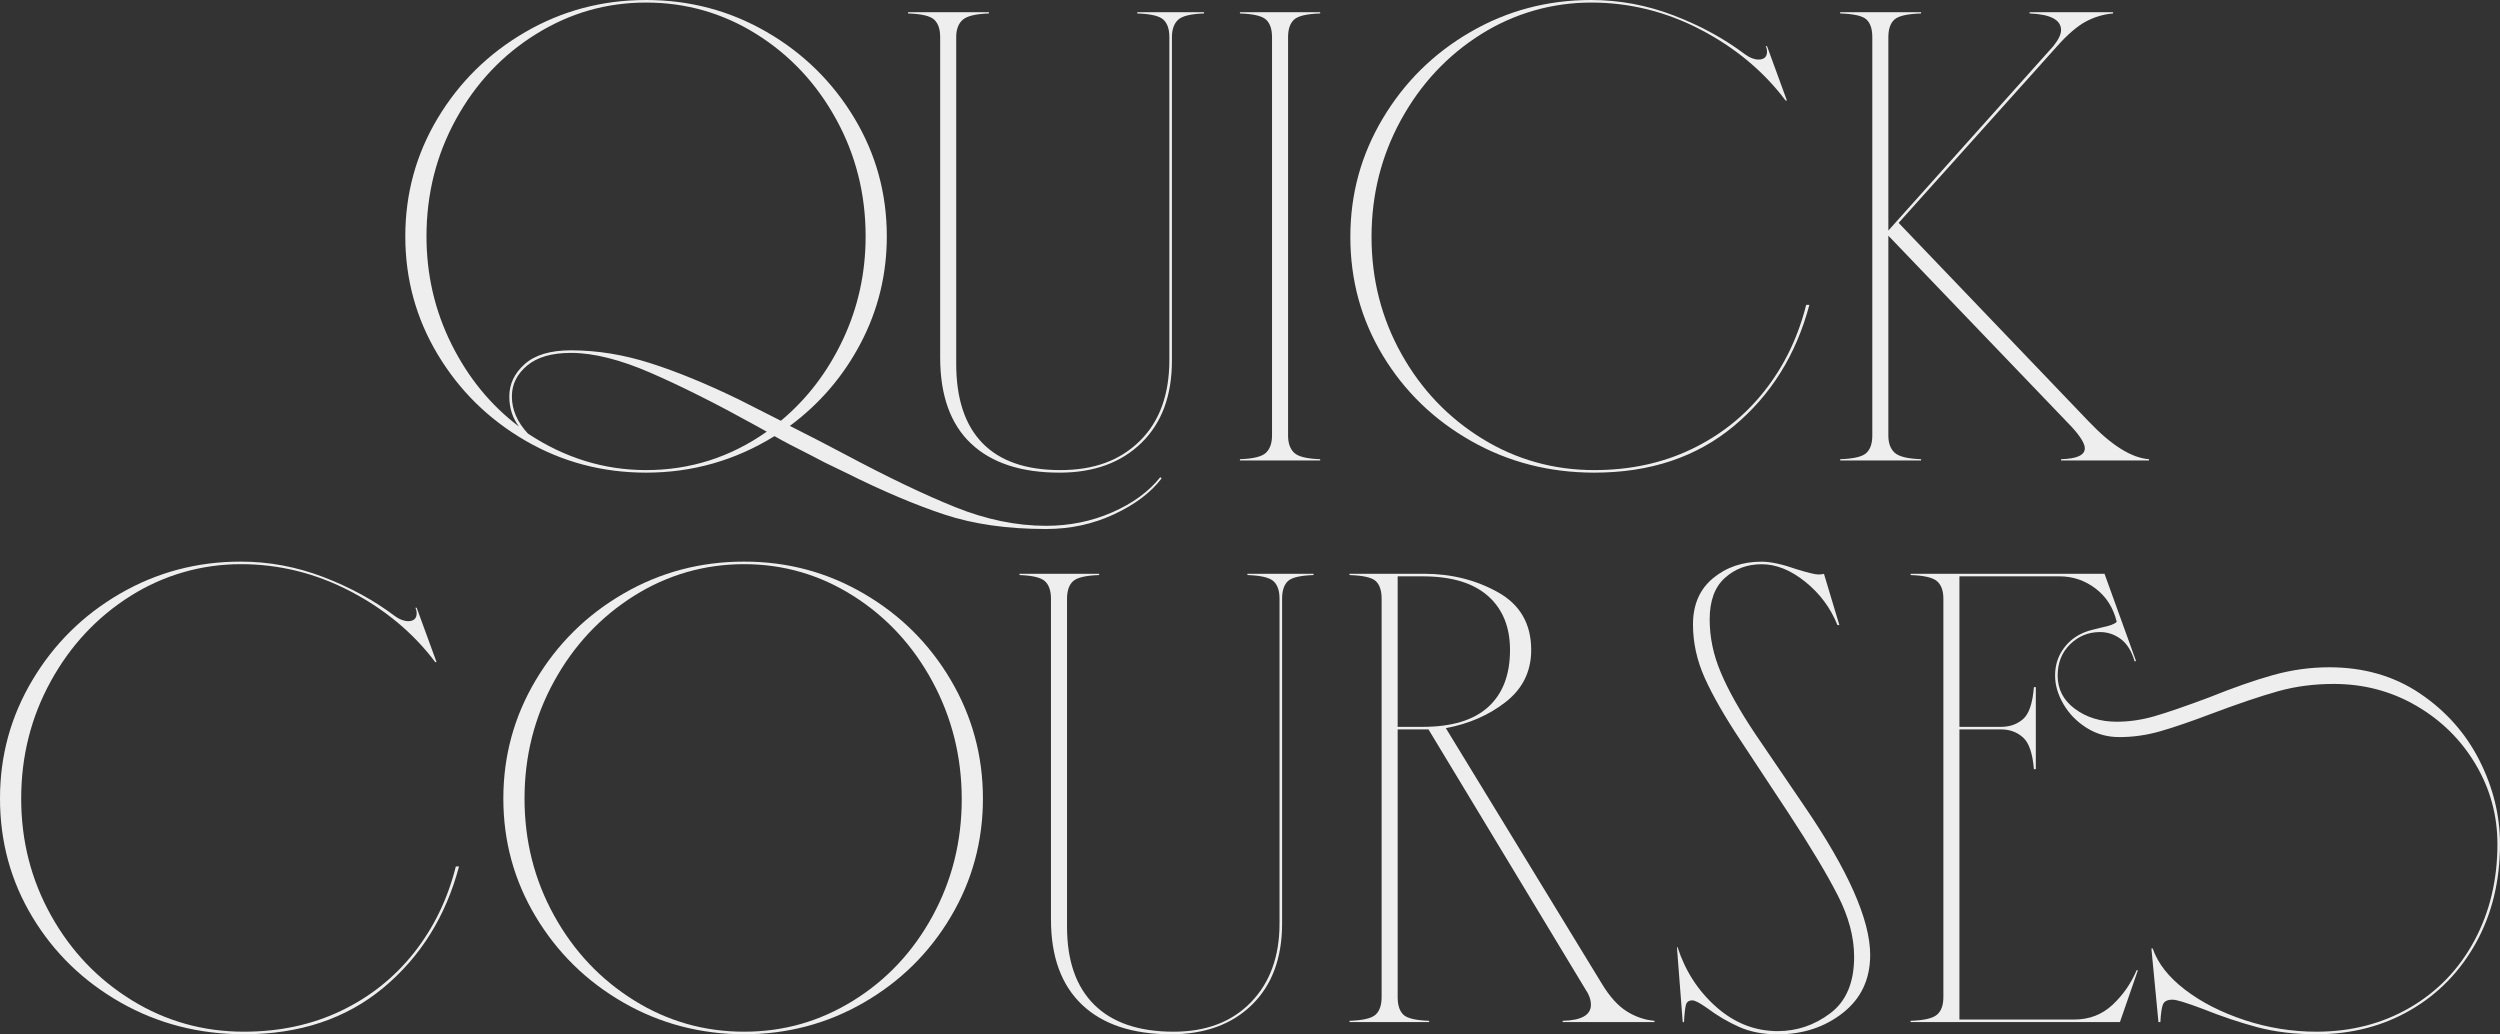 <svg width="539" height="223" viewBox="0 0 539 223" fill="none" xmlns="http://www.w3.org/2000/svg">
<rect x="0" y="0" width="539" height="223" fill="#333333" stroke="none"/>
<path d="M182.338 101.903L177.77 99.694L174.864 98.175C171.362 96.422 168.732 95.041 166.974 94.033C158.489 99.28 149.256 101.903 139.29 101.903C129.878 101.903 121.199 99.597 113.268 94.999C105.336 90.401 99.038 84.201 94.373 76.427C89.709 68.654 87.383 60.162 87.383 50.952C87.383 41.742 89.709 33.25 94.373 25.476C99.038 17.702 105.336 11.502 113.268 6.904C121.199 2.306 129.878 0 139.29 0C148.703 0 157.381 2.306 165.313 6.904C173.244 11.502 179.542 17.702 184.207 25.476C188.871 33.25 191.197 41.742 191.197 50.952C191.197 59.14 189.328 66.803 185.591 73.942C181.854 81.081 176.76 87.032 170.296 91.823L176.525 94.999L182.061 97.899C191.377 102.87 199.364 106.695 206.008 109.36C212.652 112.025 219.157 113.364 225.525 113.364C230.605 113.364 235.352 112.398 239.782 110.464C244.211 108.531 247.671 106.004 250.163 102.87L250.44 103.146C248.128 106.184 244.723 108.766 240.197 110.879C235.671 112.991 230.784 114.054 225.525 114.054C217.219 114.054 209.925 113.019 203.655 110.948C197.384 108.876 190.27 105.866 182.338 101.903ZM111.883 91.962C110.499 90.125 109.807 87.957 109.807 85.472C109.807 82.807 110.914 80.473 113.129 78.499C115.344 76.524 118.666 75.53 123.095 75.53C128.729 75.53 134.418 76.455 140.19 78.292C145.962 80.128 152.343 82.752 159.361 86.162L168.358 90.719C173.992 86.024 178.435 80.197 181.715 73.252C184.996 66.306 186.629 58.864 186.629 50.952C186.629 41.838 184.511 33.416 180.262 25.683C176.012 17.951 170.268 11.834 163.029 7.318C155.79 2.803 147.872 0.552 139.29 0.552C130.708 0.552 122.915 2.803 115.621 7.318C108.326 11.834 102.568 17.951 98.318 25.683C94.069 33.416 91.951 41.838 91.951 50.952C91.951 59.236 93.751 66.997 97.349 74.218C100.948 81.44 105.793 87.364 111.883 91.962ZM139.29 101.351C148.799 101.351 157.464 98.59 165.313 93.066L162.821 91.685C154.516 87.087 147.042 83.332 140.397 80.432C133.753 77.532 127.981 76.082 123.095 76.082C118.943 76.082 115.787 77.007 113.614 78.844C111.44 80.68 110.361 82.89 110.361 85.472C110.361 88.33 111.51 90.995 113.821 93.481C121.753 98.728 130.251 101.351 139.29 101.351ZM213.219 2.624V2.9C210.354 2.996 208.471 3.452 207.544 4.28C206.617 5.109 206.16 6.352 206.16 8.009V78.43C206.16 85.983 208.056 91.686 211.835 95.552C215.614 99.418 221.206 101.351 228.584 101.351C235.961 101.351 241.498 99.252 245.747 95.068C249.997 90.885 252.115 85.058 252.115 77.601V8.009C252.115 6.255 251.672 4.999 250.8 4.211C249.928 3.424 248.059 2.996 245.194 2.9V2.624H259.589V2.9C256.724 2.996 254.855 3.452 253.983 4.28C253.111 5.109 252.668 6.352 252.668 8.009V77.739C252.668 85.292 250.481 91.202 246.094 95.483C241.706 99.763 235.823 101.903 228.445 101.903C220.14 101.903 213.773 99.805 209.343 95.621C204.914 91.437 202.699 85.237 202.699 77.049V8.009C202.699 6.255 202.256 4.999 201.384 4.211C200.512 3.424 198.644 2.996 195.779 2.9V2.624H213.219Z" fill="#EEEEEE"/>
<path d="M274.248 93.895V8.009C274.248 6.255 273.805 4.999 272.933 4.211C272.061 3.424 270.192 2.996 267.327 2.9V2.624H284.629V2.9C281.764 2.996 279.895 3.424 279.023 4.211C278.151 4.999 277.708 6.255 277.708 8.009V93.895C277.708 95.552 278.151 96.794 279.023 97.623C279.895 98.451 281.764 98.907 284.629 99.004V99.28H267.327V99.004C270.192 98.907 272.061 98.451 272.933 97.623C273.805 96.794 274.248 95.552 274.248 93.895Z" fill="#EEEEEE"/>
<path d="M298.125 76.635C293.46 68.902 291.135 60.383 291.135 51.09C291.135 41.797 293.46 33.374 298.125 25.545C302.79 17.716 309.088 11.502 317.019 6.904C324.95 2.306 333.629 0 343.042 0C349.132 0 355.056 1.105 360.828 3.314C366.6 5.523 371.736 8.326 376.262 11.737C377.272 12.469 378.241 12.841 379.169 12.841C379.722 12.841 380.165 12.703 380.484 12.427C380.802 12.151 380.968 11.737 380.968 11.184C380.968 10.729 380.871 10.315 380.691 9.942H380.968L385.259 21.679H384.982C380.276 15.424 374.186 10.328 366.711 6.421C359.236 2.513 351.347 0.552 343.042 0.552C334.736 0.552 326.542 2.831 319.303 7.387C312.064 11.944 306.319 18.088 302.07 25.821C297.82 33.554 295.703 41.977 295.703 51.09C295.703 60.203 297.848 68.598 302.139 76.29C306.43 83.981 312.244 90.07 319.58 94.585C326.916 99.1 334.972 101.351 343.734 101.351C351.388 101.351 358.364 99.86 364.635 96.864C370.905 93.867 376.165 89.683 380.414 84.298C384.664 78.913 387.654 72.727 389.412 65.726H390.104C387.238 76.497 381.799 85.223 373.77 91.893C365.742 98.562 355.734 101.903 343.734 101.903C334.044 101.903 325.186 99.625 317.157 95.068C309.129 90.512 302.79 84.367 298.125 76.635Z" fill="#EEEEEE"/>
<path d="M403.669 93.895V8.009C403.669 6.255 403.253 4.999 402.423 4.211C401.592 3.424 399.696 2.996 396.748 2.9V2.624H414.188V2.9C411.24 2.996 409.316 3.424 408.444 4.211C407.572 4.999 407.129 6.255 407.129 8.009V49.709L442.703 9.942C443.81 8.561 444.364 7.415 444.364 6.49C444.364 4.28 442.107 3.079 437.581 2.9V2.624H455.575V2.9C453.458 3.079 451.464 3.687 449.623 4.695C447.783 5.703 445.748 7.456 443.533 9.942L409.344 48.052L450.316 90.857C455.202 96.007 459.548 98.728 463.327 99.004V99.28H444.364V99.004C447.782 98.907 449.485 98.134 449.485 96.656C449.485 95.648 448.558 94.129 446.717 92.1L407.129 50.814V93.895C407.129 95.552 407.586 96.794 408.513 97.623C409.441 98.451 411.323 98.907 414.188 99.004V99.28H396.748V99.004C399.613 98.907 401.482 98.479 402.354 97.692C403.226 96.905 403.669 95.648 403.669 93.895Z" fill="#EEEEEE"/>
<path d="M6.99 197.717C2.325 189.985 0 181.465 0 172.173C0 162.88 2.325 154.457 6.99 146.628C11.655 138.799 17.953 132.585 25.884 127.987C33.816 123.389 42.494 121.083 51.907 121.083C57.997 121.083 63.922 122.187 69.694 124.397C75.466 126.606 80.601 129.409 85.127 132.82C86.138 133.551 87.106 133.924 88.034 133.924C88.588 133.924 89.031 133.786 89.349 133.51C89.667 133.234 89.833 132.82 89.833 132.267C89.833 131.812 89.736 131.397 89.556 131.025H89.833L94.124 142.761H93.847C89.141 136.506 83.051 131.411 75.576 127.504C68.102 123.596 60.212 121.635 51.907 121.635C43.602 121.635 35.407 123.913 28.168 128.47C20.929 133.027 15.184 139.171 10.935 146.904C6.686 154.636 4.568 163.059 4.568 172.173C4.568 181.286 6.713 189.681 11.004 197.372C15.295 205.063 21.109 211.153 28.445 215.668C35.781 220.183 43.837 222.434 52.599 222.434C60.253 222.434 67.23 220.943 73.5 217.946C79.77 214.95 85.03 210.766 89.28 205.381C93.529 199.996 96.519 193.81 98.277 186.809H98.969C96.104 197.579 90.664 206.306 82.636 212.975C74.607 219.645 64.6 222.986 52.599 222.986C42.91 222.986 34.051 220.708 26.023 216.151C17.994 211.595 11.655 205.45 6.99 197.717Z" fill="#EEEEEE"/>
<path d="M115.51 197.648C110.845 189.875 108.52 181.383 108.52 172.173C108.52 162.963 110.845 154.457 115.51 146.628C120.175 138.799 126.473 132.585 134.404 127.987C142.335 123.389 151.014 121.083 160.427 121.083C169.839 121.083 178.352 123.389 186.242 127.987C194.131 132.585 200.388 138.799 204.997 146.628C209.607 154.457 211.918 162.963 211.918 172.173C211.918 181.383 209.607 189.875 204.997 197.648C200.388 205.422 194.131 211.595 186.242 216.151C178.352 220.708 169.742 222.986 160.427 222.986C151.111 222.986 142.335 220.708 134.404 216.151C126.473 211.595 120.175 205.422 115.51 197.648ZM136.688 215.668C143.927 220.183 151.845 222.434 160.427 222.434C169.008 222.434 176.76 220.197 183.958 215.737C191.155 211.277 196.858 205.201 201.052 197.51C205.246 189.819 207.35 181.424 207.35 172.311C207.35 163.197 205.246 154.747 201.052 146.973C196.858 139.199 191.155 133.027 183.958 128.47C176.76 123.913 168.912 121.635 160.427 121.635C151.942 121.635 143.927 123.913 136.688 128.47C129.449 133.027 123.704 139.171 119.455 146.904C115.205 154.636 113.088 163.059 113.088 172.173C113.088 181.286 115.205 189.681 119.455 197.372C123.704 205.063 129.449 211.153 136.688 215.668Z" fill="#EEEEEE"/>
<path d="M226.59 198.27V129.091C226.59 127.338 226.147 126.081 225.275 125.294C224.403 124.507 222.576 124.079 219.808 123.982V123.706H236.972V123.982C234.107 124.079 232.238 124.507 231.366 125.294C230.494 126.081 230.051 127.338 230.051 129.091V199.789C230.051 207.148 232.016 212.768 235.934 216.635C239.851 220.501 245.554 222.434 253.028 222.434C260.046 222.434 265.597 220.321 269.708 216.082C273.819 211.843 275.867 206.182 275.867 199.098V129.091C275.867 127.338 275.424 126.081 274.552 125.294C273.68 124.507 271.812 124.079 268.946 123.982V123.706H283.203V123.982C280.338 124.079 278.497 124.507 277.667 125.294C276.836 126.081 276.421 127.338 276.421 129.091V199.098C276.421 206.555 274.248 212.395 269.915 216.635C265.583 220.874 259.769 222.986 252.475 222.986C244.17 222.986 237.775 220.874 233.304 216.635C228.833 212.395 226.59 206.278 226.59 198.27Z" fill="#EEEEEE"/>
<path d="M297.876 214.978V129.091C297.876 127.338 297.46 126.081 296.63 125.294C295.799 124.507 293.903 124.079 290.955 123.982V123.706H307.011C312.922 123.706 318.251 125.046 322.999 127.711C327.746 130.376 330.127 134.518 330.127 140.138C330.127 144.736 328.3 148.464 324.66 151.322C321.019 154.181 316.701 156.059 311.718 156.984L345.353 212.078C347.014 214.839 348.786 216.814 350.682 218.015C352.579 219.217 354.586 219.907 356.703 220.087V220.363H336.91V220.087C340.965 219.99 343 218.844 343 216.635C343 215.53 342.585 214.384 341.754 213.182L307.98 157.26H301.336V214.978C301.336 216.731 301.751 217.988 302.582 218.775C303.412 219.562 305.253 219.99 308.119 220.087V220.363H290.955V220.087C293.82 219.99 295.689 219.562 296.561 218.775C297.433 217.988 297.876 216.731 297.876 214.978ZM320.853 152.427C323.995 149.569 325.559 145.482 325.559 140.138C325.559 135.167 323.968 131.273 320.784 128.47C317.6 125.667 312.922 124.259 306.734 124.259H301.336V156.708H306.734C313.005 156.708 317.711 155.285 320.853 152.427Z" fill="#EEEEEE"/>
<path d="M368.054 217.339C366.49 216.234 365.424 215.682 364.87 215.682C364.136 215.682 363.666 215.999 363.486 216.648C363.306 217.297 363.168 218.54 363.071 220.376H362.794L361.548 204.221H361.686C363.347 209.371 366.144 213.68 370.061 217.132C373.978 220.584 378.393 222.31 383.28 222.31C387.432 222.31 391.211 221.025 394.63 218.443C398.049 215.861 399.751 211.815 399.751 206.292C399.751 202.053 398.575 197.635 396.222 193.037C393.869 188.438 390.339 182.542 385.633 175.362L375.251 159.621C371.832 154.471 369.272 149.997 367.569 146.227C365.867 142.458 365.008 138.591 365.008 134.628C365.008 130.389 366.434 127.075 369.299 124.687C372.165 122.298 375.667 121.097 379.819 121.097C381.757 121.097 384.29 121.649 387.432 122.754C389.827 123.485 391.349 123.858 392 123.858C392.554 123.858 392.969 123.817 393.246 123.72L396.568 134.767H396.153C394.671 131.08 392.374 127.973 389.232 125.446C386.09 122.919 382.961 121.649 379.819 121.649C376.677 121.649 374.033 122.643 371.86 124.618C369.687 126.592 368.607 129.561 368.607 133.524C368.607 137.487 369.41 141.229 371.03 145.054C372.649 148.878 375.113 153.269 378.435 158.24L388.955 173.705C398.464 187.61 403.212 198.325 403.212 205.878C403.212 211.125 401.246 215.295 397.329 218.374C393.412 221.453 388.719 223 383.28 223C380.138 223 377.369 222.475 374.975 221.412C372.58 220.349 370.268 218.996 368.054 217.339Z" fill="#EEEEEE"/>
<path d="M474.774 217.463C471.355 216.179 469.237 215.53 468.407 215.53C467.299 215.53 466.607 215.875 466.33 216.565C466.054 217.256 465.874 218.526 465.777 220.363H465.362L463.839 204.483H464.116C465.223 207.701 467.549 210.669 471.106 213.39C474.663 216.11 478.954 218.291 483.979 219.948C489.003 221.605 494.153 222.434 499.412 222.434C506.887 222.434 513.6 220.708 519.552 217.256C525.504 213.804 530.141 208.999 533.463 202.826C536.785 196.654 538.446 189.709 538.446 181.976C538.446 175.804 536.882 170.074 533.74 164.785C530.598 159.497 526.335 155.285 520.936 152.151C515.538 149.016 509.614 147.456 503.15 147.456C498.9 147.456 494.886 147.981 491.107 149.044C487.329 150.107 482.622 151.695 476.989 153.808C472.379 155.561 468.614 156.846 465.708 157.674C462.801 158.503 459.866 158.917 456.918 158.917C454.33 158.917 451.977 158.254 449.859 156.915C447.741 155.575 446.08 153.877 444.876 151.806C443.671 149.734 443.076 147.691 443.076 145.661C443.076 143.631 443.588 141.836 444.599 140.276C445.609 138.716 446.952 137.514 448.613 136.686C449.347 136.313 450.177 136.023 451.105 135.788L453.042 135.305C454.883 134.932 455.991 134.518 456.364 134.062C455.631 131.025 454.108 128.636 451.797 126.882C449.485 125.129 446.91 124.259 444.045 124.259H422.452V156.708H431.449C433.29 156.708 434.868 156.155 436.155 155.051C437.443 153.946 438.232 151.64 438.508 148.147H438.924V165.821H438.508C438.232 162.41 437.443 160.132 436.155 158.986C434.868 157.84 433.29 157.26 431.449 157.26H422.452V219.81H447.229C450.454 219.81 453.208 218.747 455.465 216.635C457.721 214.522 459.451 212.036 460.655 209.178H460.932L457.057 220.363H411.932V220.087C414.797 219.99 416.68 219.562 417.607 218.775C418.535 217.988 418.992 216.731 418.992 214.978V129.091C418.992 127.338 418.535 126.081 417.607 125.294C416.68 124.507 414.797 124.079 411.932 123.982V123.706H453.734L460.517 142.485L460.24 142.623C459.59 140.414 458.607 138.799 457.264 137.791C455.921 136.783 454.427 136.272 452.766 136.272C450.274 136.272 448.129 137.142 446.329 138.895C444.53 140.649 443.63 142.899 443.63 145.661C443.63 148.602 444.876 151.005 447.367 152.841C449.859 154.678 452.862 155.603 456.364 155.603C459.036 155.603 461.735 155.216 464.462 154.429C467.189 153.642 471.134 152.289 476.297 150.356C481.557 148.243 486.166 146.628 490.138 145.523C494.111 144.418 498.125 143.866 502.181 143.866C509.655 143.866 516.189 145.758 521.767 149.527C527.345 153.297 531.622 158.116 534.571 163.957C537.519 169.798 539 175.804 539 181.976C539 189.888 537.297 196.958 533.879 203.172C530.46 209.385 525.753 214.246 519.76 217.739C513.766 221.233 506.984 222.986 499.412 222.986C494.706 222.986 490.457 222.475 486.678 221.467C482.899 220.459 478.927 219.12 474.774 217.463Z" fill="#EEEEEE"/>
</svg>
